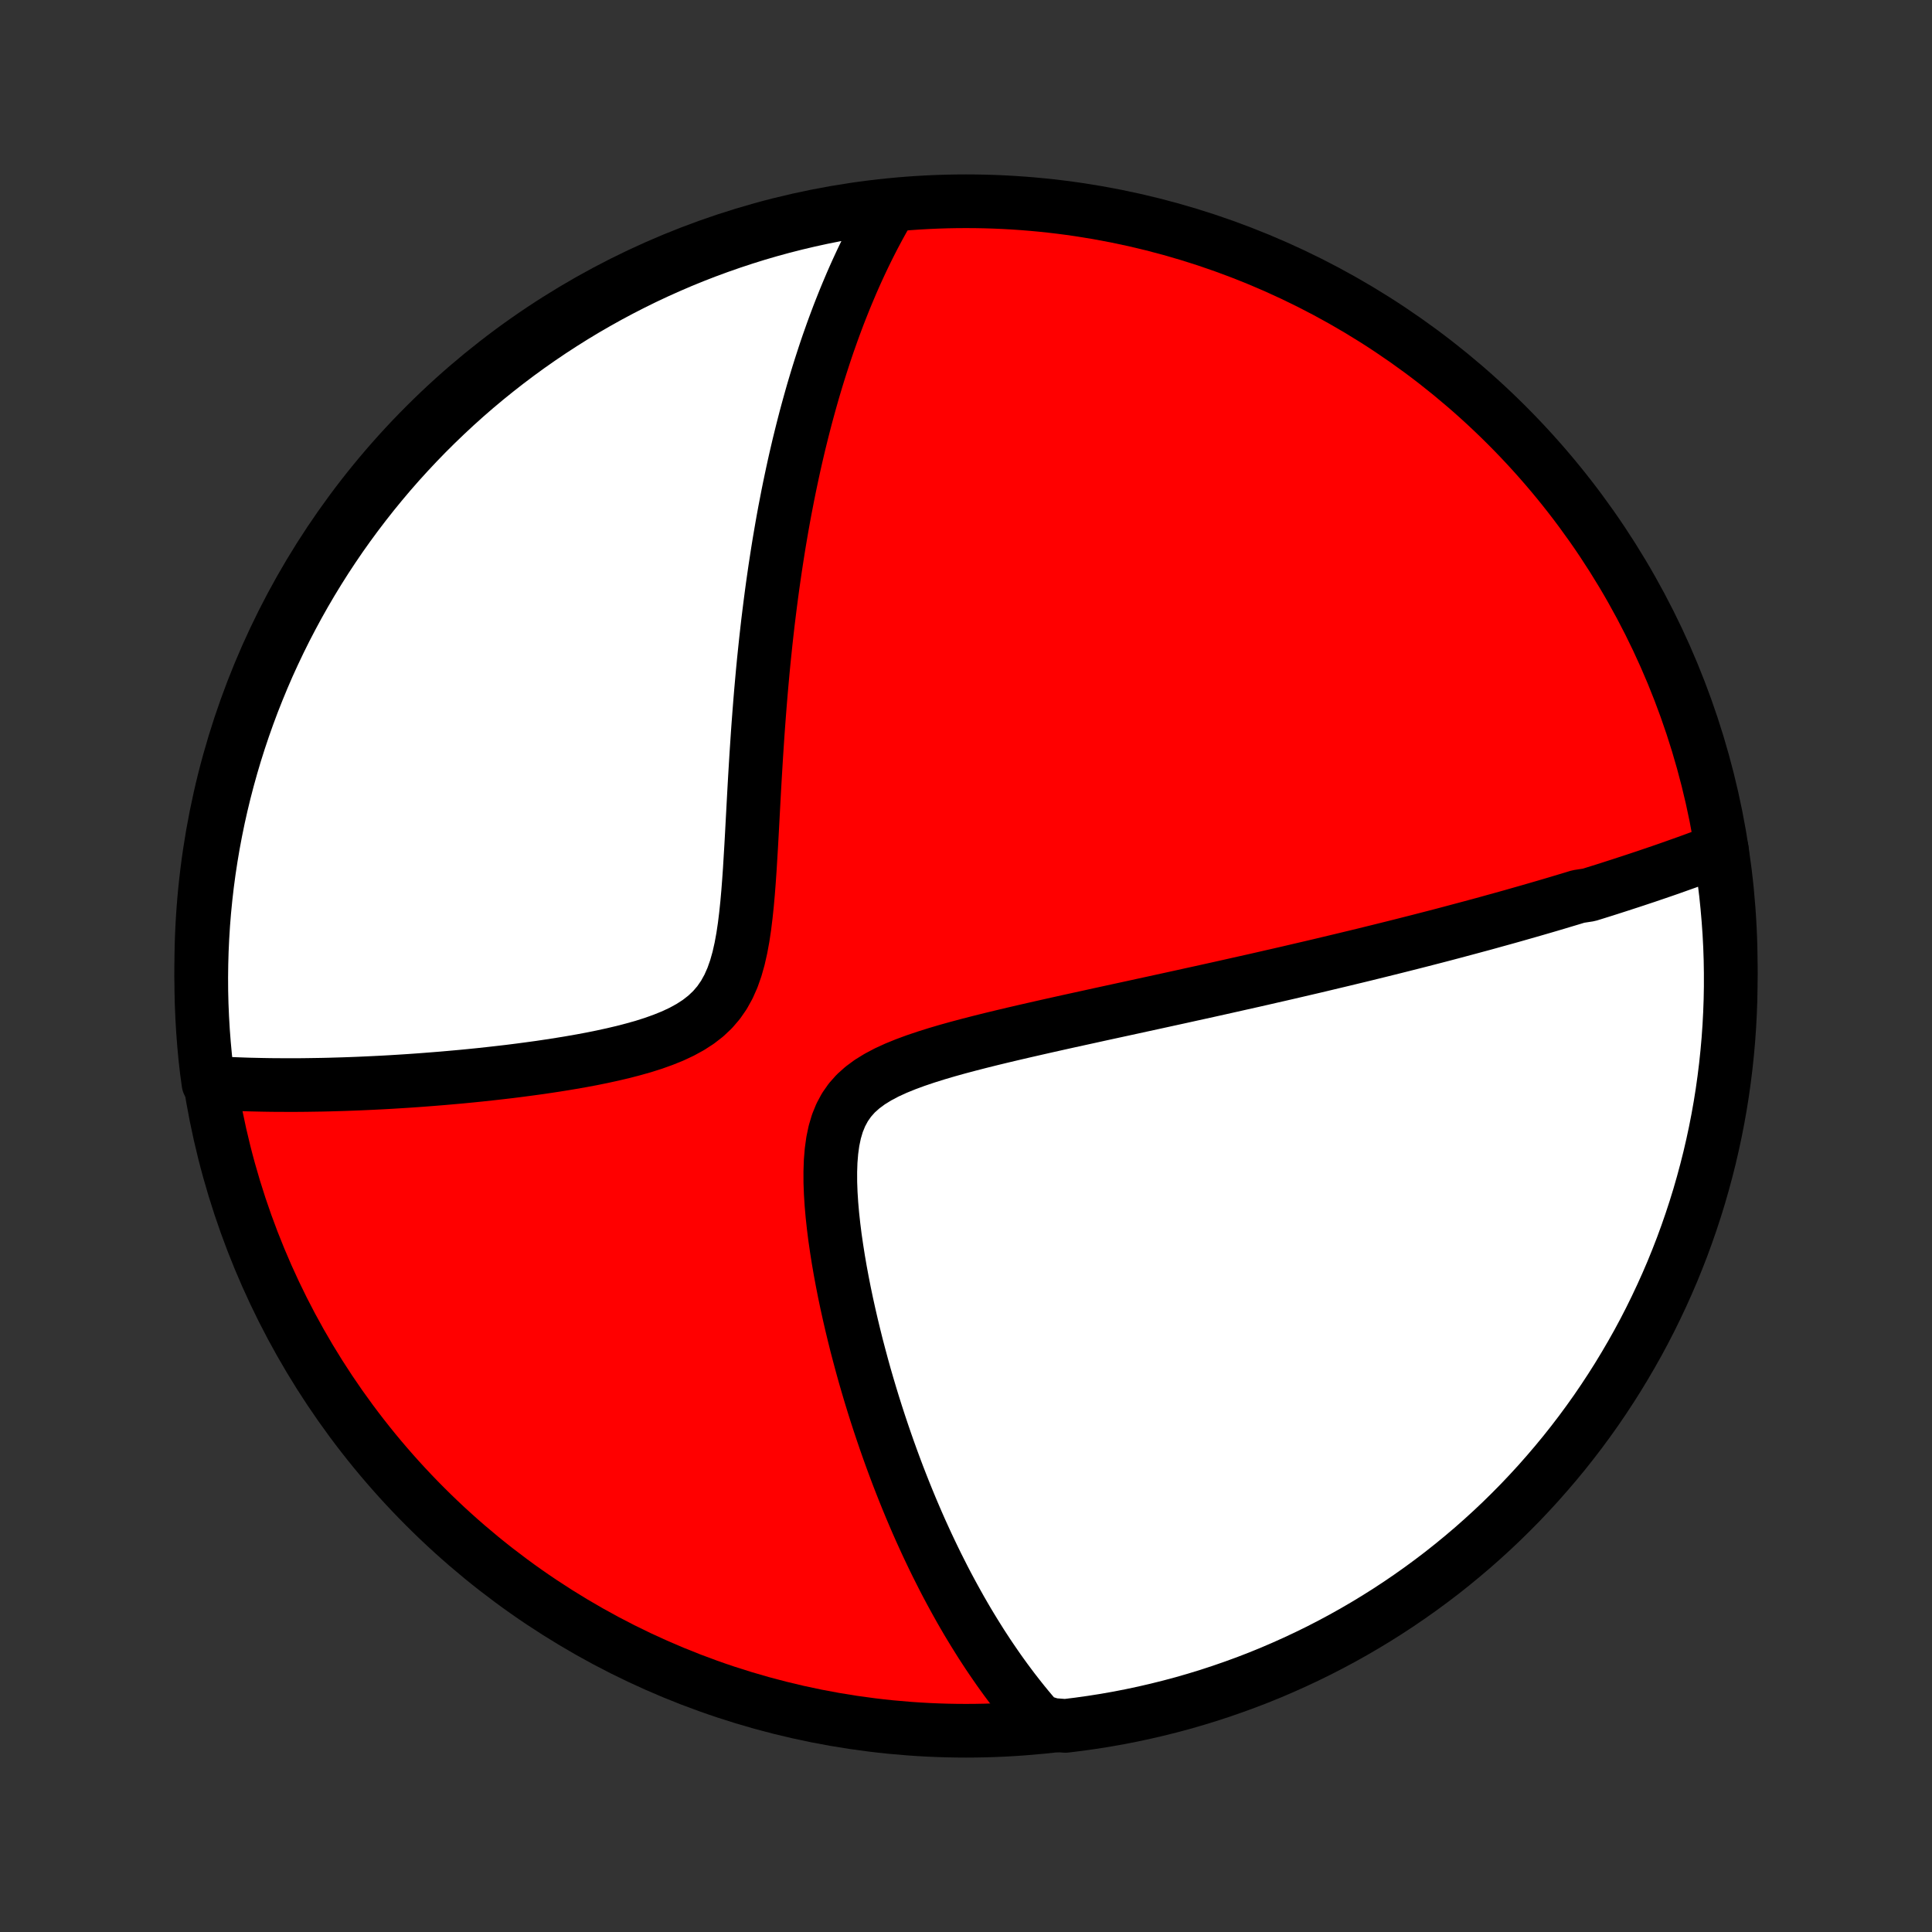 <?xml version="1.0" encoding="utf-8" standalone="no"?>
<!DOCTYPE svg PUBLIC "-//W3C//DTD SVG 1.1//EN"
  "http://www.w3.org/Graphics/SVG/1.1/DTD/svg11.dtd">
<!-- Created with matplotlib (http://matplotlib.org/) -->
<svg height="72pt" version="1.1" viewBox="0 0 72 72" width="72pt" xmlns="http://www.w3.org/2000/svg" xmlns:xlink="http://www.w3.org/1999/xlink">
 <rect x="0" y="0" width="72" height="72" fill="#333333" stroke="none"/>
 <defs>
  <style type="text/css">
*{stroke-linecap:butt;stroke-linejoin:round;}
  </style>
 </defs>
 <g id="figure_1">
  <g id="patch_1">
   <path d="
M0 72
L72 72
L72 0
L0 0
z
" style="fill:none;"/>
  </g>
  <g id="axes_1">
   <g id="PatchCollection_1">
    <defs>
     <path d="
M36 -7.5
C43.558 -7.5 50.808 -10.503 56.153 -15.848
C61.497 -21.192 64.5 -28.442 64.5 -36
C64.5 -43.558 61.497 -50.808 56.153 -56.153
C50.808 -61.497 43.558 -64.5 36 -64.5
C28.442 -64.5 21.192 -61.497 15.848 -56.153
C10.503 -50.808 7.5 -43.558 7.5 -36
C7.5 -28.442 10.503 -21.192 15.848 -15.848
C21.192 -10.503 28.442 -7.5 36 -7.5
z
" id="C0_0_a811fe30f3"/>
     <path d="
M64.165 -40.352
L63.977 -40.279
L63.79 -40.208
L63.602 -40.137
L63.414 -40.067
L63.227 -39.998
L63.039 -39.929
L62.851 -39.861
L62.662 -39.794
L62.474 -39.727
L62.285 -39.66
L62.097 -39.594
L61.908 -39.529
L61.718 -39.464
L61.529 -39.4
L61.339 -39.335
L61.148 -39.272
L60.957 -39.208
L60.766 -39.145
L60.574 -39.083
L60.382 -39.02
L60.189 -38.958
L59.996 -38.896
L59.802 -38.834
L59.607 -38.773
L59.411 -38.712
L59.215 -38.651
L58.819 -38.59
L58.62 -38.529
L58.42 -38.469
L58.219 -38.409
L58.017 -38.348
L57.814 -38.288
L57.61 -38.228
L57.404 -38.168
L57.197 -38.108
L56.989 -38.048
L56.779 -37.988
L56.568 -37.928
L56.355 -37.867
L56.14 -37.807
L55.924 -37.747
L55.706 -37.687
L55.487 -37.626
L55.266 -37.565
L55.042 -37.505
L54.817 -37.444
L54.589 -37.383
L54.36 -37.322
L54.128 -37.26
L53.894 -37.198
L53.658 -37.136
L53.419 -37.074
L53.178 -37.012
L52.934 -36.949
L52.687 -36.886
L52.438 -36.823
L52.185 -36.759
L51.93 -36.695
L51.672 -36.631
L51.411 -36.566
L51.147 -36.501
L50.88 -36.435
L50.609 -36.369
L50.334 -36.303
L50.057 -36.236
L49.776 -36.169
L49.491 -36.101
L49.202 -36.032
L48.91 -35.963
L48.613 -35.894
L48.313 -35.824
L48.009 -35.753
L47.7 -35.682
L47.388 -35.611
L47.071 -35.538
L46.75 -35.465
L46.425 -35.392
L46.095 -35.318
L45.761 -35.243
L45.422 -35.167
L45.079 -35.091
L44.731 -35.014
L44.379 -34.937
L44.022 -34.858
L43.661 -34.779
L43.295 -34.699
L42.925 -34.618
L42.551 -34.537
L42.172 -34.454
L41.789 -34.371
L41.402 -34.287
L41.011 -34.202
L40.616 -34.115
L40.218 -34.028
L39.816 -33.94
L39.412 -33.85
L39.005 -33.759
L38.595 -33.666
L38.183 -33.572
L37.77 -33.476
L37.356 -33.378
L36.942 -33.278
L36.529 -33.175
L36.117 -33.069
L35.707 -32.96
L35.301 -32.847
L34.901 -32.729
L34.507 -32.605
L34.122 -32.475
L33.748 -32.337
L33.387 -32.19
L33.043 -32.032
L32.718 -31.86
L32.416 -31.674
L32.14 -31.47
L31.892 -31.248
L31.675 -31.004
L31.489 -30.738
L31.334 -30.45
L31.208 -30.141
L31.11 -29.811
L31.037 -29.463
L30.987 -29.099
L30.956 -28.722
L30.943 -28.334
L30.944 -27.937
L30.959 -27.533
L30.985 -27.125
L31.021 -26.714
L31.066 -26.3
L31.118 -25.886
L31.178 -25.473
L31.243 -25.06
L31.314 -24.649
L31.39 -24.24
L31.47 -23.834
L31.554 -23.432
L31.642 -23.034
L31.733 -22.639
L31.827 -22.249
L31.923 -21.863
L32.023 -21.483
L32.124 -21.107
L32.227 -20.736
L32.333 -20.371
L32.44 -20.011
L32.549 -19.656
L32.659 -19.307
L32.771 -18.963
L32.884 -18.625
L32.998 -18.291
L33.113 -17.964
L33.229 -17.642
L33.346 -17.325
L33.463 -17.014
L33.582 -16.708
L33.701 -16.407
L33.821 -16.111
L33.941 -15.82
L34.062 -15.535
L34.183 -15.254
L34.305 -14.978
L34.428 -14.707
L34.55 -14.441
L34.674 -14.179
L34.797 -13.922
L34.921 -13.669
L35.046 -13.421
L35.17 -13.176
L35.295 -12.936
L35.421 -12.7
L35.547 -12.468
L35.673 -12.24
L35.799 -12.015
L35.926 -11.795
L36.053 -11.577
L36.181 -11.364
L36.309 -11.154
L36.438 -10.947
L36.566 -10.743
L36.696 -10.543
L36.825 -10.346
L36.956 -10.152
L37.087 -9.961
L37.218 -9.772
L37.35 -9.587
L37.482 -9.405
L37.616 -9.225
L37.749 -9.047
L37.884 -8.873
L38.019 -8.701
L38.155 -8.531
L38.292 -8.364
L38.43 -8.199
L38.568 -8.037
L38.708 -7.877
L39.211 -7.719
L39.705 -7.681
L40.197 -7.742
L40.688 -7.811
L41.178 -7.888
L41.667 -7.974
L42.153 -8.069
L42.638 -8.172
L43.121 -8.284
L43.601 -8.404
L44.08 -8.532
L44.555 -8.669
L45.028 -8.814
L45.499 -8.968
L45.966 -9.13
L46.431 -9.299
L46.892 -9.477
L47.35 -9.663
L47.805 -9.858
L48.255 -10.06
L48.703 -10.27
L49.146 -10.487
L49.585 -10.713
L50.02 -10.946
L50.451 -11.187
L50.878 -11.436
L51.3 -11.692
L51.717 -11.955
L52.13 -12.226
L52.537 -12.504
L52.94 -12.789
L53.337 -13.081
L53.73 -13.38
L54.116 -13.686
L54.497 -13.999
L54.873 -14.318
L55.243 -14.645
L55.607 -14.977
L55.965 -15.316
L56.317 -15.662
L56.663 -16.013
L57.002 -16.371
L57.335 -16.734
L57.661 -17.104
L57.981 -17.479
L58.295 -17.86
L58.601 -18.246
L58.901 -18.638
L59.193 -19.035
L59.479 -19.437
L59.757 -19.845
L60.028 -20.257
L60.292 -20.674
L60.548 -21.096
L60.797 -21.522
L61.039 -21.952
L61.273 -22.387
L61.499 -22.826
L61.717 -23.27
L61.927 -23.716
L62.13 -24.167
L62.325 -24.621
L62.511 -25.079
L62.69 -25.54
L62.86 -26.005
L63.022 -26.472
L63.176 -26.942
L63.322 -27.415
L63.459 -27.891
L63.588 -28.369
L63.709 -28.849
L63.821 -29.332
L63.925 -29.816
L64.02 -30.303
L64.107 -30.791
L64.185 -31.281
L64.254 -31.772
L64.315 -32.265
L64.367 -32.758
L64.411 -33.253
L64.446 -33.748
L64.472 -34.245
L64.49 -34.741
L64.499 -35.238
L64.499 -35.736
L64.491 -36.233
L64.474 -36.73
L64.448 -37.228
L64.413 -37.724
L64.37 -38.221
L64.319 -38.716
L64.258 -39.211
z
" id="C0_1_4c07cba3e7"/>
     <path d="
M33.168 -64.279
L33.062 -64.098
L32.958 -63.917
L32.856 -63.734
L32.755 -63.551
L32.656 -63.366
L32.558 -63.181
L32.462 -62.994
L32.367 -62.806
L32.274 -62.618
L32.182 -62.428
L32.091 -62.237
L32.002 -62.045
L31.913 -61.851
L31.826 -61.656
L31.74 -61.46
L31.656 -61.262
L31.572 -61.063
L31.489 -60.862
L31.408 -60.66
L31.327 -60.456
L31.247 -60.251
L31.169 -60.044
L31.091 -59.834
L31.014 -59.623
L30.939 -59.411
L30.863 -59.196
L30.789 -58.979
L30.716 -58.76
L30.644 -58.538
L30.572 -58.315
L30.501 -58.089
L30.431 -57.861
L30.362 -57.63
L30.293 -57.397
L30.226 -57.161
L30.159 -56.922
L30.093 -56.681
L30.027 -56.437
L29.963 -56.19
L29.899 -55.94
L29.836 -55.686
L29.773 -55.43
L29.712 -55.17
L29.651 -54.907
L29.591 -54.64
L29.532 -54.37
L29.474 -54.096
L29.416 -53.819
L29.359 -53.537
L29.304 -53.252
L29.248 -52.963
L29.194 -52.67
L29.141 -52.373
L29.089 -52.071
L29.037 -51.765
L28.987 -51.455
L28.938 -51.14
L28.889 -50.821
L28.842 -50.497
L28.795 -50.169
L28.75 -49.836
L28.706 -49.498
L28.663 -49.155
L28.62 -48.807
L28.58 -48.455
L28.54 -48.097
L28.502 -47.735
L28.464 -47.368
L28.428 -46.996
L28.394 -46.619
L28.36 -46.237
L28.328 -45.85
L28.297 -45.459
L28.267 -45.063
L28.238 -44.663
L28.211 -44.258
L28.184 -43.849
L28.159 -43.436
L28.134 -43.02
L28.11 -42.599
L28.087 -42.176
L28.064 -41.75
L28.041 -41.322
L28.018 -40.892
L27.994 -40.46
L27.968 -40.028
L27.942 -39.596
L27.912 -39.166
L27.879 -38.737
L27.841 -38.311
L27.797 -37.89
L27.746 -37.475
L27.685 -37.068
L27.612 -36.671
L27.525 -36.286
L27.421 -35.917
L27.297 -35.565
L27.15 -35.233
L26.978 -34.922
L26.78 -34.636
L26.554 -34.373
L26.302 -34.135
L26.024 -33.919
L25.724 -33.725
L25.404 -33.55
L25.067 -33.392
L24.715 -33.25
L24.353 -33.12
L23.981 -33.002
L23.602 -32.895
L23.218 -32.795
L22.831 -32.704
L22.442 -32.619
L22.052 -32.54
L21.662 -32.467
L21.272 -32.399
L20.884 -32.335
L20.499 -32.275
L20.116 -32.218
L19.736 -32.166
L19.36 -32.116
L18.987 -32.069
L18.618 -32.026
L18.254 -31.985
L17.894 -31.946
L17.539 -31.91
L17.189 -31.876
L16.843 -31.845
L16.503 -31.815
L16.167 -31.788
L15.836 -31.762
L15.511 -31.738
L15.19 -31.716
L14.875 -31.696
L14.564 -31.677
L14.259 -31.66
L13.958 -31.645
L13.662 -31.631
L13.371 -31.618
L13.085 -31.607
L12.804 -31.597
L12.527 -31.589
L12.255 -31.581
L11.987 -31.575
L11.724 -31.571
L11.465 -31.567
L11.21 -31.564
L10.959 -31.563
L10.713 -31.563
L10.47 -31.564
L10.231 -31.565
L9.996 -31.568
L9.764 -31.572
L9.537 -31.577
L9.312 -31.582
L9.092 -31.589
L8.874 -31.597
L8.66 -31.605
L8.449 -31.615
L8.241 -31.625
L7.768 -31.636
L7.705 -32.098
L7.649 -32.591
L7.603 -33.086
L7.565 -33.581
L7.536 -34.077
L7.515 -34.573
L7.503 -35.07
L7.5 -35.568
L7.506 -36.065
L7.52 -36.562
L7.543 -37.059
L7.574 -37.556
L7.614 -38.053
L7.663 -38.549
L7.72 -39.044
L7.786 -39.538
L7.861 -40.031
L7.944 -40.523
L8.036 -41.013
L8.136 -41.502
L8.245 -41.989
L8.362 -42.474
L8.488 -42.958
L8.622 -43.439
L8.764 -43.918
L8.915 -44.395
L9.074 -44.869
L9.241 -45.34
L9.416 -45.809
L9.6 -46.274
L9.791 -46.736
L9.99 -47.196
L10.198 -47.651
L10.413 -48.103
L10.636 -48.552
L10.867 -48.996
L11.105 -49.437
L11.351 -49.874
L11.604 -50.306
L11.865 -50.734
L12.133 -51.158
L12.409 -51.577
L12.691 -51.991
L12.981 -52.4
L13.278 -52.804
L13.582 -53.203
L13.892 -53.597
L14.21 -53.986
L14.533 -54.369
L14.864 -54.747
L15.201 -55.118
L15.544 -55.484
L15.893 -55.844
L16.249 -56.198
L16.611 -56.546
L16.978 -56.888
L17.351 -57.223
L17.73 -57.552
L18.115 -57.874
L18.505 -58.189
L18.9 -58.498
L19.301 -58.8
L19.706 -59.095
L20.117 -59.383
L20.532 -59.664
L20.952 -59.937
L21.377 -60.204
L21.806 -60.463
L22.24 -60.714
L22.677 -60.958
L23.119 -61.194
L23.565 -61.423
L24.014 -61.644
L24.467 -61.857
L24.924 -62.062
L25.384 -62.26
L25.847 -62.449
L26.313 -62.63
L26.783 -62.803
L27.255 -62.968
L27.73 -63.125
L28.207 -63.274
L28.686 -63.414
L29.168 -63.546
L29.652 -63.669
L30.138 -63.784
L30.626 -63.891
L31.115 -63.989
L31.606 -64.078
L32.098 -64.159
L32.591 -64.232
z
" id="C0_2_2423f56c68"/>
    </defs>
    <g clip-path="url(#p1bffca34e9)">
     <use style="fill:#ff0000;stroke:#000000;stroke-width:2.0;" x="0.0" xlink:href="#C0_0_a811fe30f3" y="72.0"/>
    </g>
    <g clip-path="url(#p1bffca34e9)">
     <use style="fill:#ffffff;stroke:#000000;stroke-width:2.0;" x="0.0" xlink:href="#C0_1_4c07cba3e7" y="72.0"/>
    </g>
    <g clip-path="url(#p1bffca34e9)">
     <use style="fill:#ffffff;stroke:#000000;stroke-width:2.0;" x="0.0" xlink:href="#C0_2_2423f56c68" y="72.0"/>
    </g>
   </g>
  </g>
 </g>
 <defs>
  <clipPath id="p1bffca34e9">
   <rect height="72.0" width="72.0" x="0.0" y="0.0"/>
  </clipPath>
 </defs>
</svg>
